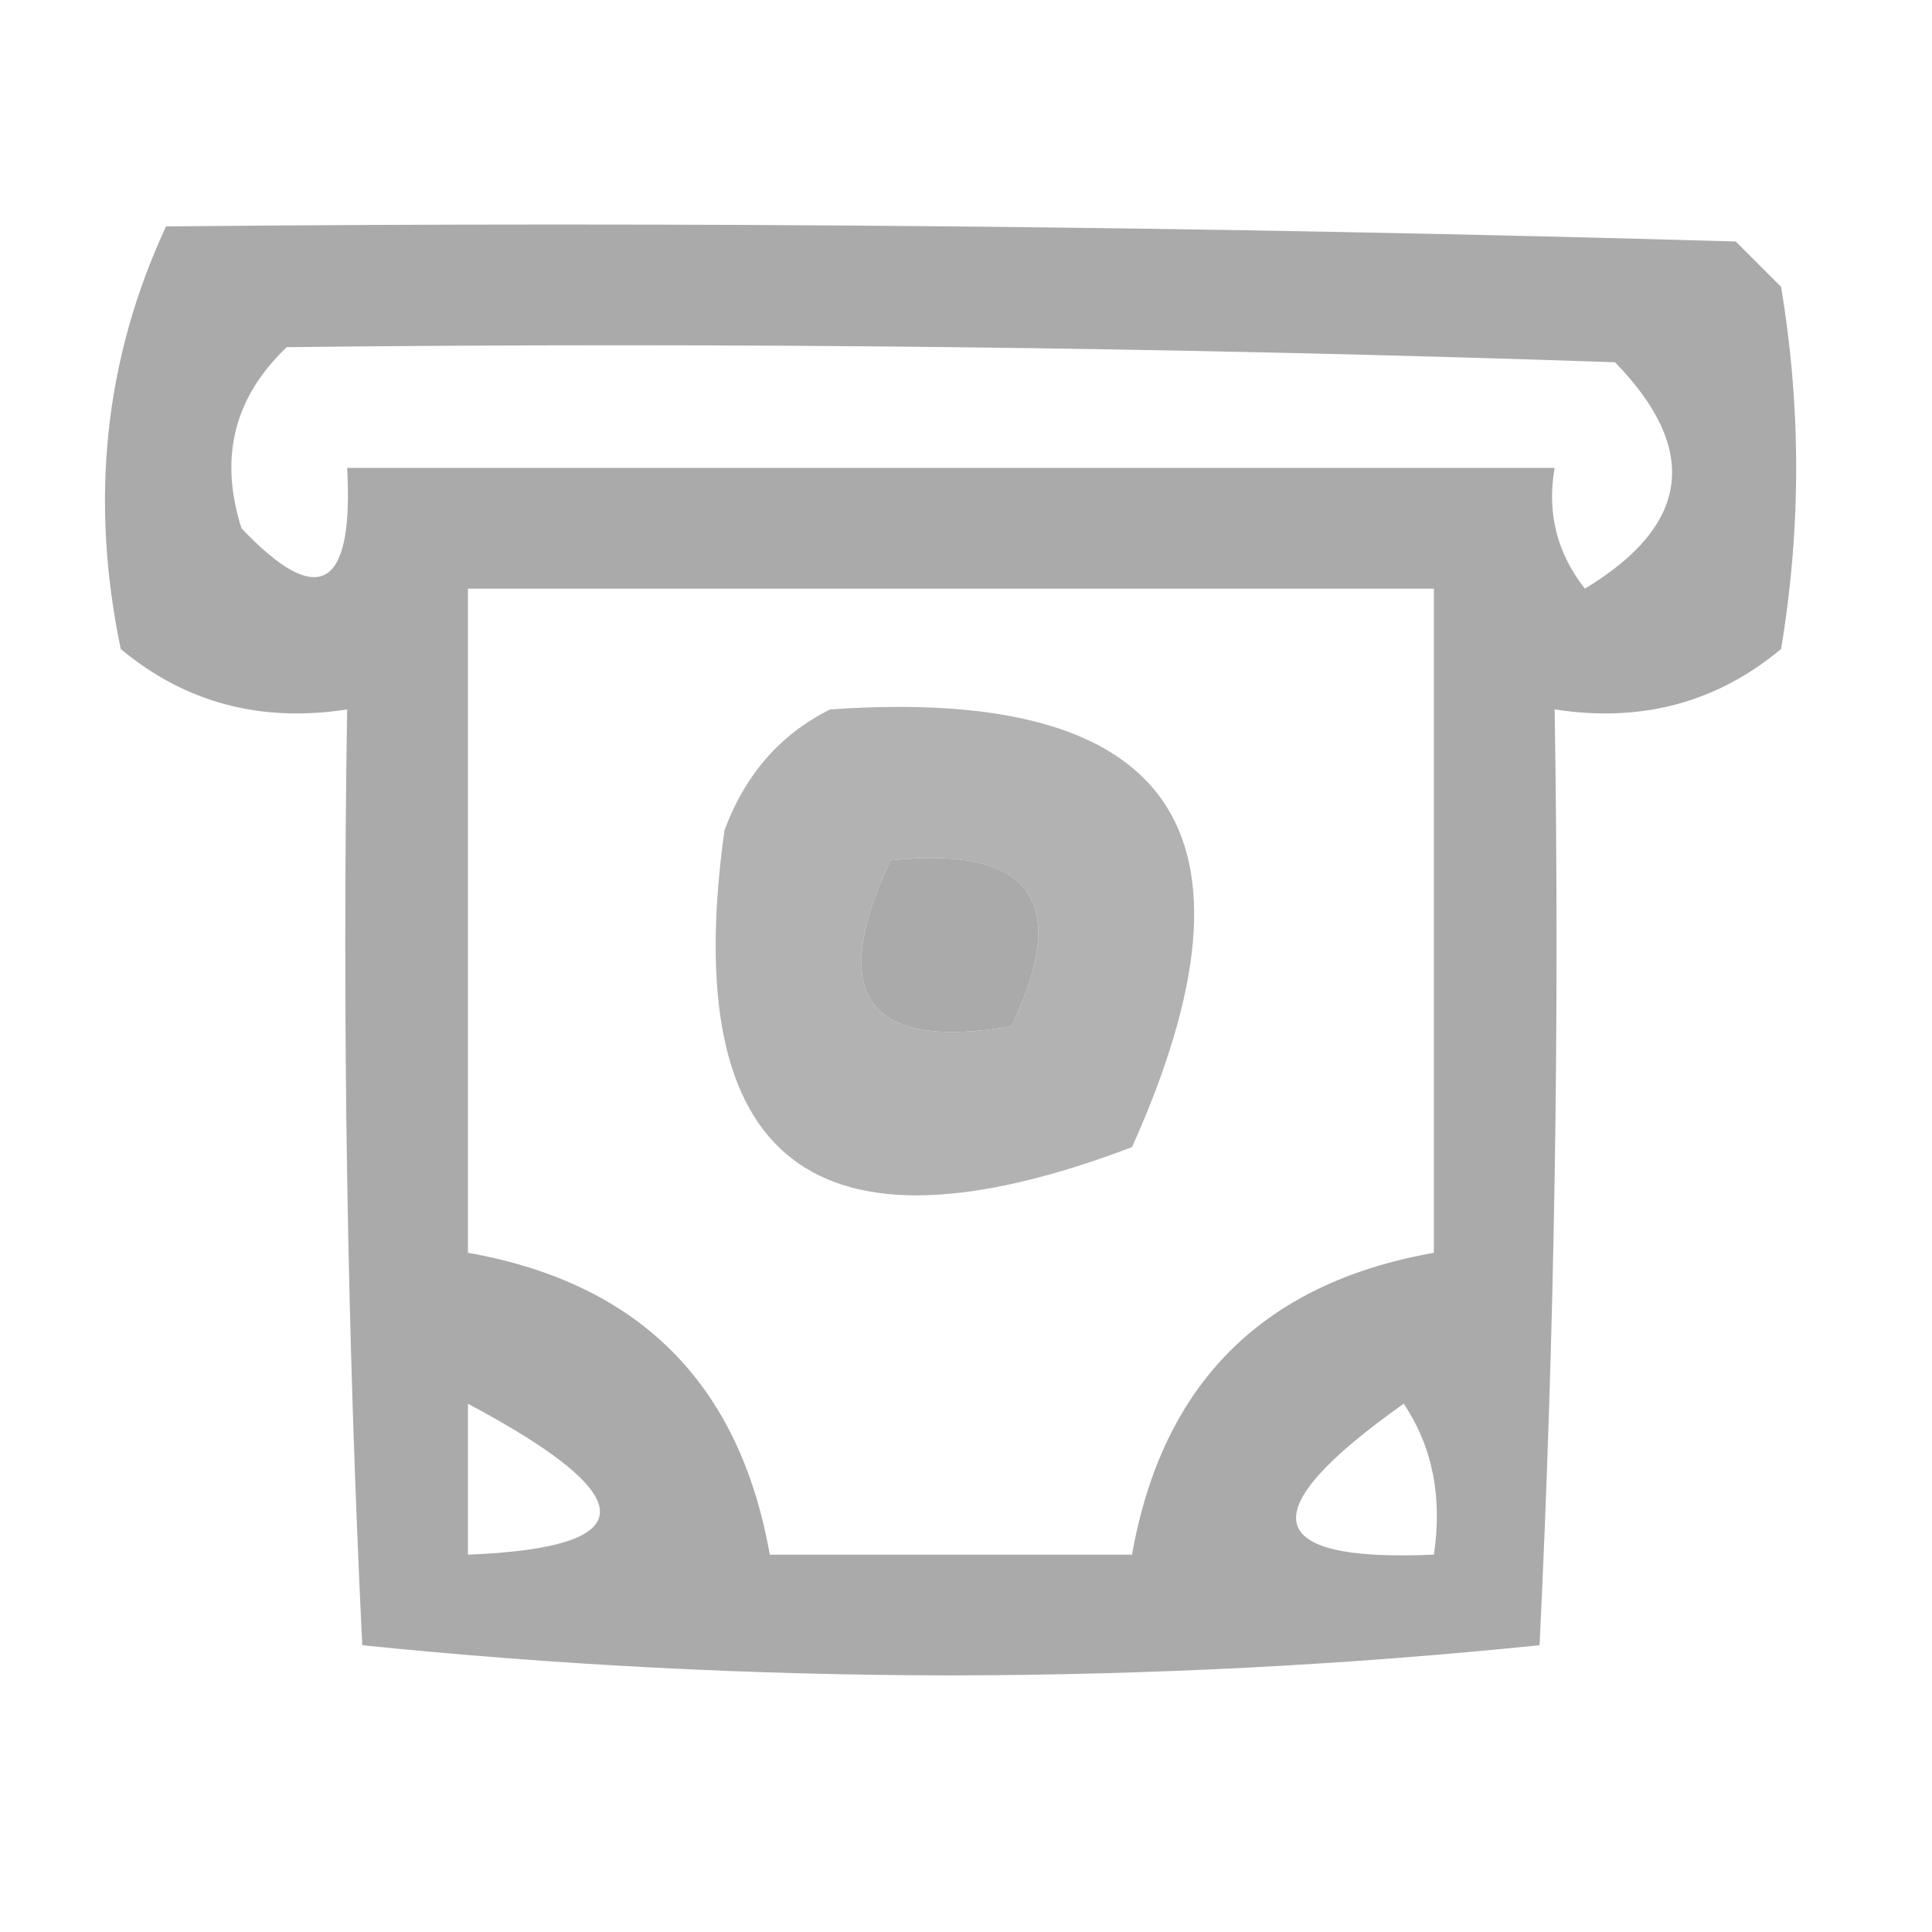 <?xml version="1.0" encoding="UTF-8"?>
<!DOCTYPE svg PUBLIC "-//W3C//DTD SVG 1.1//EN" "http://www.w3.org/Graphics/SVG/1.1/DTD/svg11.dtd">
<svg xmlns="http://www.w3.org/2000/svg" version="1.1" width="64px" height="64px" style="shape-rendering:geometricPrecision; text-rendering:geometricPrecision; image-rendering:optimizeQuality; fill-rule:evenodd; clip-rule:evenodd" xmlns:xlink="http://www.w3.org/1999/xlink">
<g><path style="opacity:0.957" fill="#a6a6a6" d="M 5.5,7.5 C 22.837,7.333 40.17,7.5 57.5,8C 58,8.5 58.5,9 59,9.5C 59.667,13.5 59.667,17.5 59,21.5C 56.865,23.279 54.365,23.945 51.5,23.5C 51.666,33.839 51.5,44.172 51,54.5C 44.577,55.157 38.077,55.491 31.5,55.5C 24.923,55.491 18.423,55.157 12,54.5C 11.5,44.172 11.334,33.839 11.5,23.5C 8.635,23.945 6.135,23.279 4,21.5C 2.966,16.543 3.466,11.876 5.5,7.5 Z M 9.5,11.5 C 24.171,11.333 38.837,11.5 53.5,12C 56.318,14.9 55.984,17.401 52.5,19.5C 51.571,18.311 51.238,16.978 51.5,15.5C 38.167,15.5 24.833,15.5 11.5,15.5C 11.719,19.527 10.553,20.194 8,17.5C 7.252,15.16 7.752,13.16 9.5,11.5 Z M 15.5,19.5 C 26.167,19.5 36.833,19.5 47.5,19.5C 47.5,26.833 47.5,34.167 47.5,41.5C 41.833,42.5 38.5,45.833 37.5,51.5C 33.5,51.5 29.5,51.5 25.5,51.5C 24.5,45.833 21.167,42.5 15.5,41.5C 15.5,34.167 15.5,26.833 15.5,19.5 Z M 29.5,28.5 C 34.158,28.015 35.492,29.848 33.5,34C 28.728,34.81 27.395,32.977 29.5,28.5 Z M 15.5,46.5 C 21.332,49.603 21.332,51.27 15.5,51.5C 15.5,49.833 15.5,48.167 15.5,46.5 Z M 46.5,46.5 C 47.451,47.919 47.785,49.585 47.5,51.5C 41.766,51.752 41.432,50.085 46.5,46.5 Z"/></g>
<g><path style="opacity:0.853" fill="#a5a5a5" d="M 27.5,23.5 C 38.86,22.71 42.193,27.543 37.5,38C 26.964,41.997 22.464,38.497 24,27.5C 24.69,25.65 25.856,24.316 27.5,23.5 Z M 29.5,28.5 C 27.395,32.977 28.728,34.81 33.5,34C 35.492,29.848 34.158,28.015 29.5,28.5 Z"/></g>
</svg>
